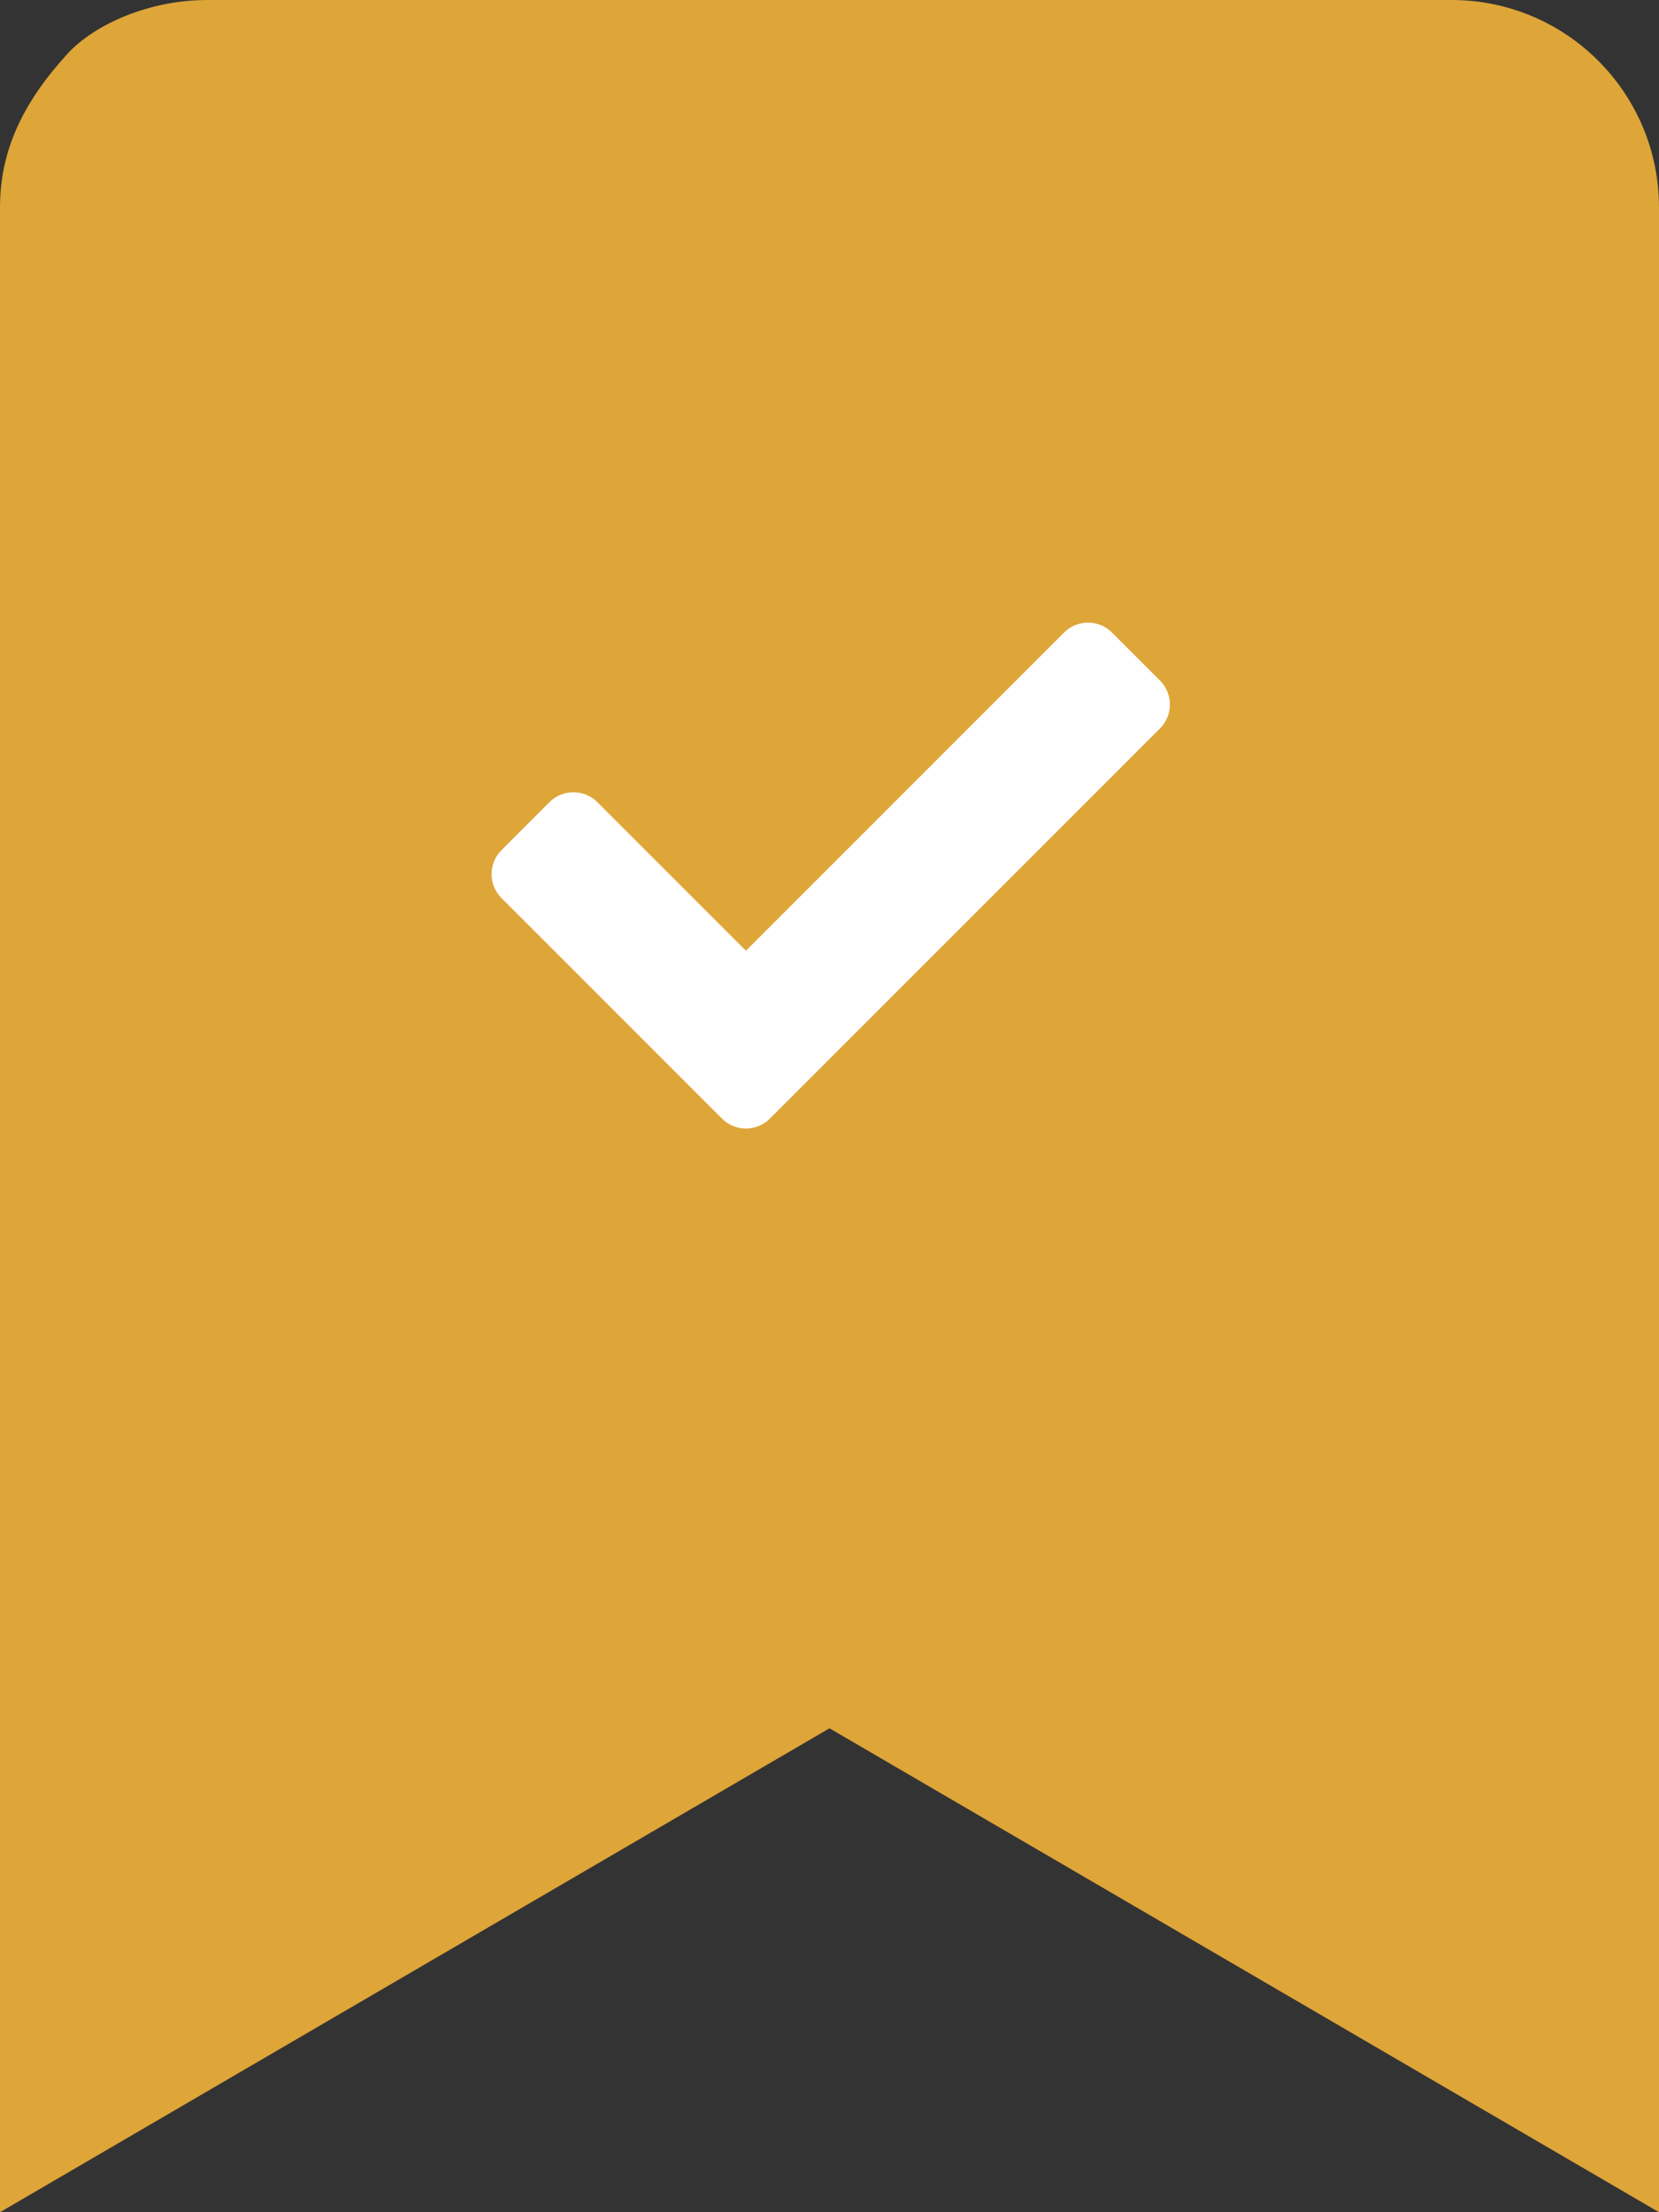 <svg width="27" height="36" viewBox="0 0 27 36" fill="none" xmlns="http://www.w3.org/2000/svg">
<rect x="0" y="0" width="27" height="36" fill="#333333" stroke="none"/>
<path opacity="0.87" d="M0 36V3.375C0 2.521 0.317 1.742 1.057 0.922C1.458 0.444 2.365 3.05176e-05 3.375 3.05176e-05H23.625C25.489 3.05176e-05 27 1.511 27 3.375V36L13.5 28.125L0 36Z" fill="#F7B539"/>
<path d="M11.75 18.203L8.162 14.615C7.946 14.399 7.946 14.05 8.162 13.834L8.942 13.054C9.158 12.838 9.507 12.838 9.723 13.054L12.14 15.471L17.317 10.294C17.533 10.078 17.882 10.078 18.098 10.294L18.878 11.074C19.094 11.29 19.094 11.639 18.878 11.855L12.53 18.203C12.315 18.419 11.965 18.419 11.75 18.203Z" fill="white"/>
</svg>
